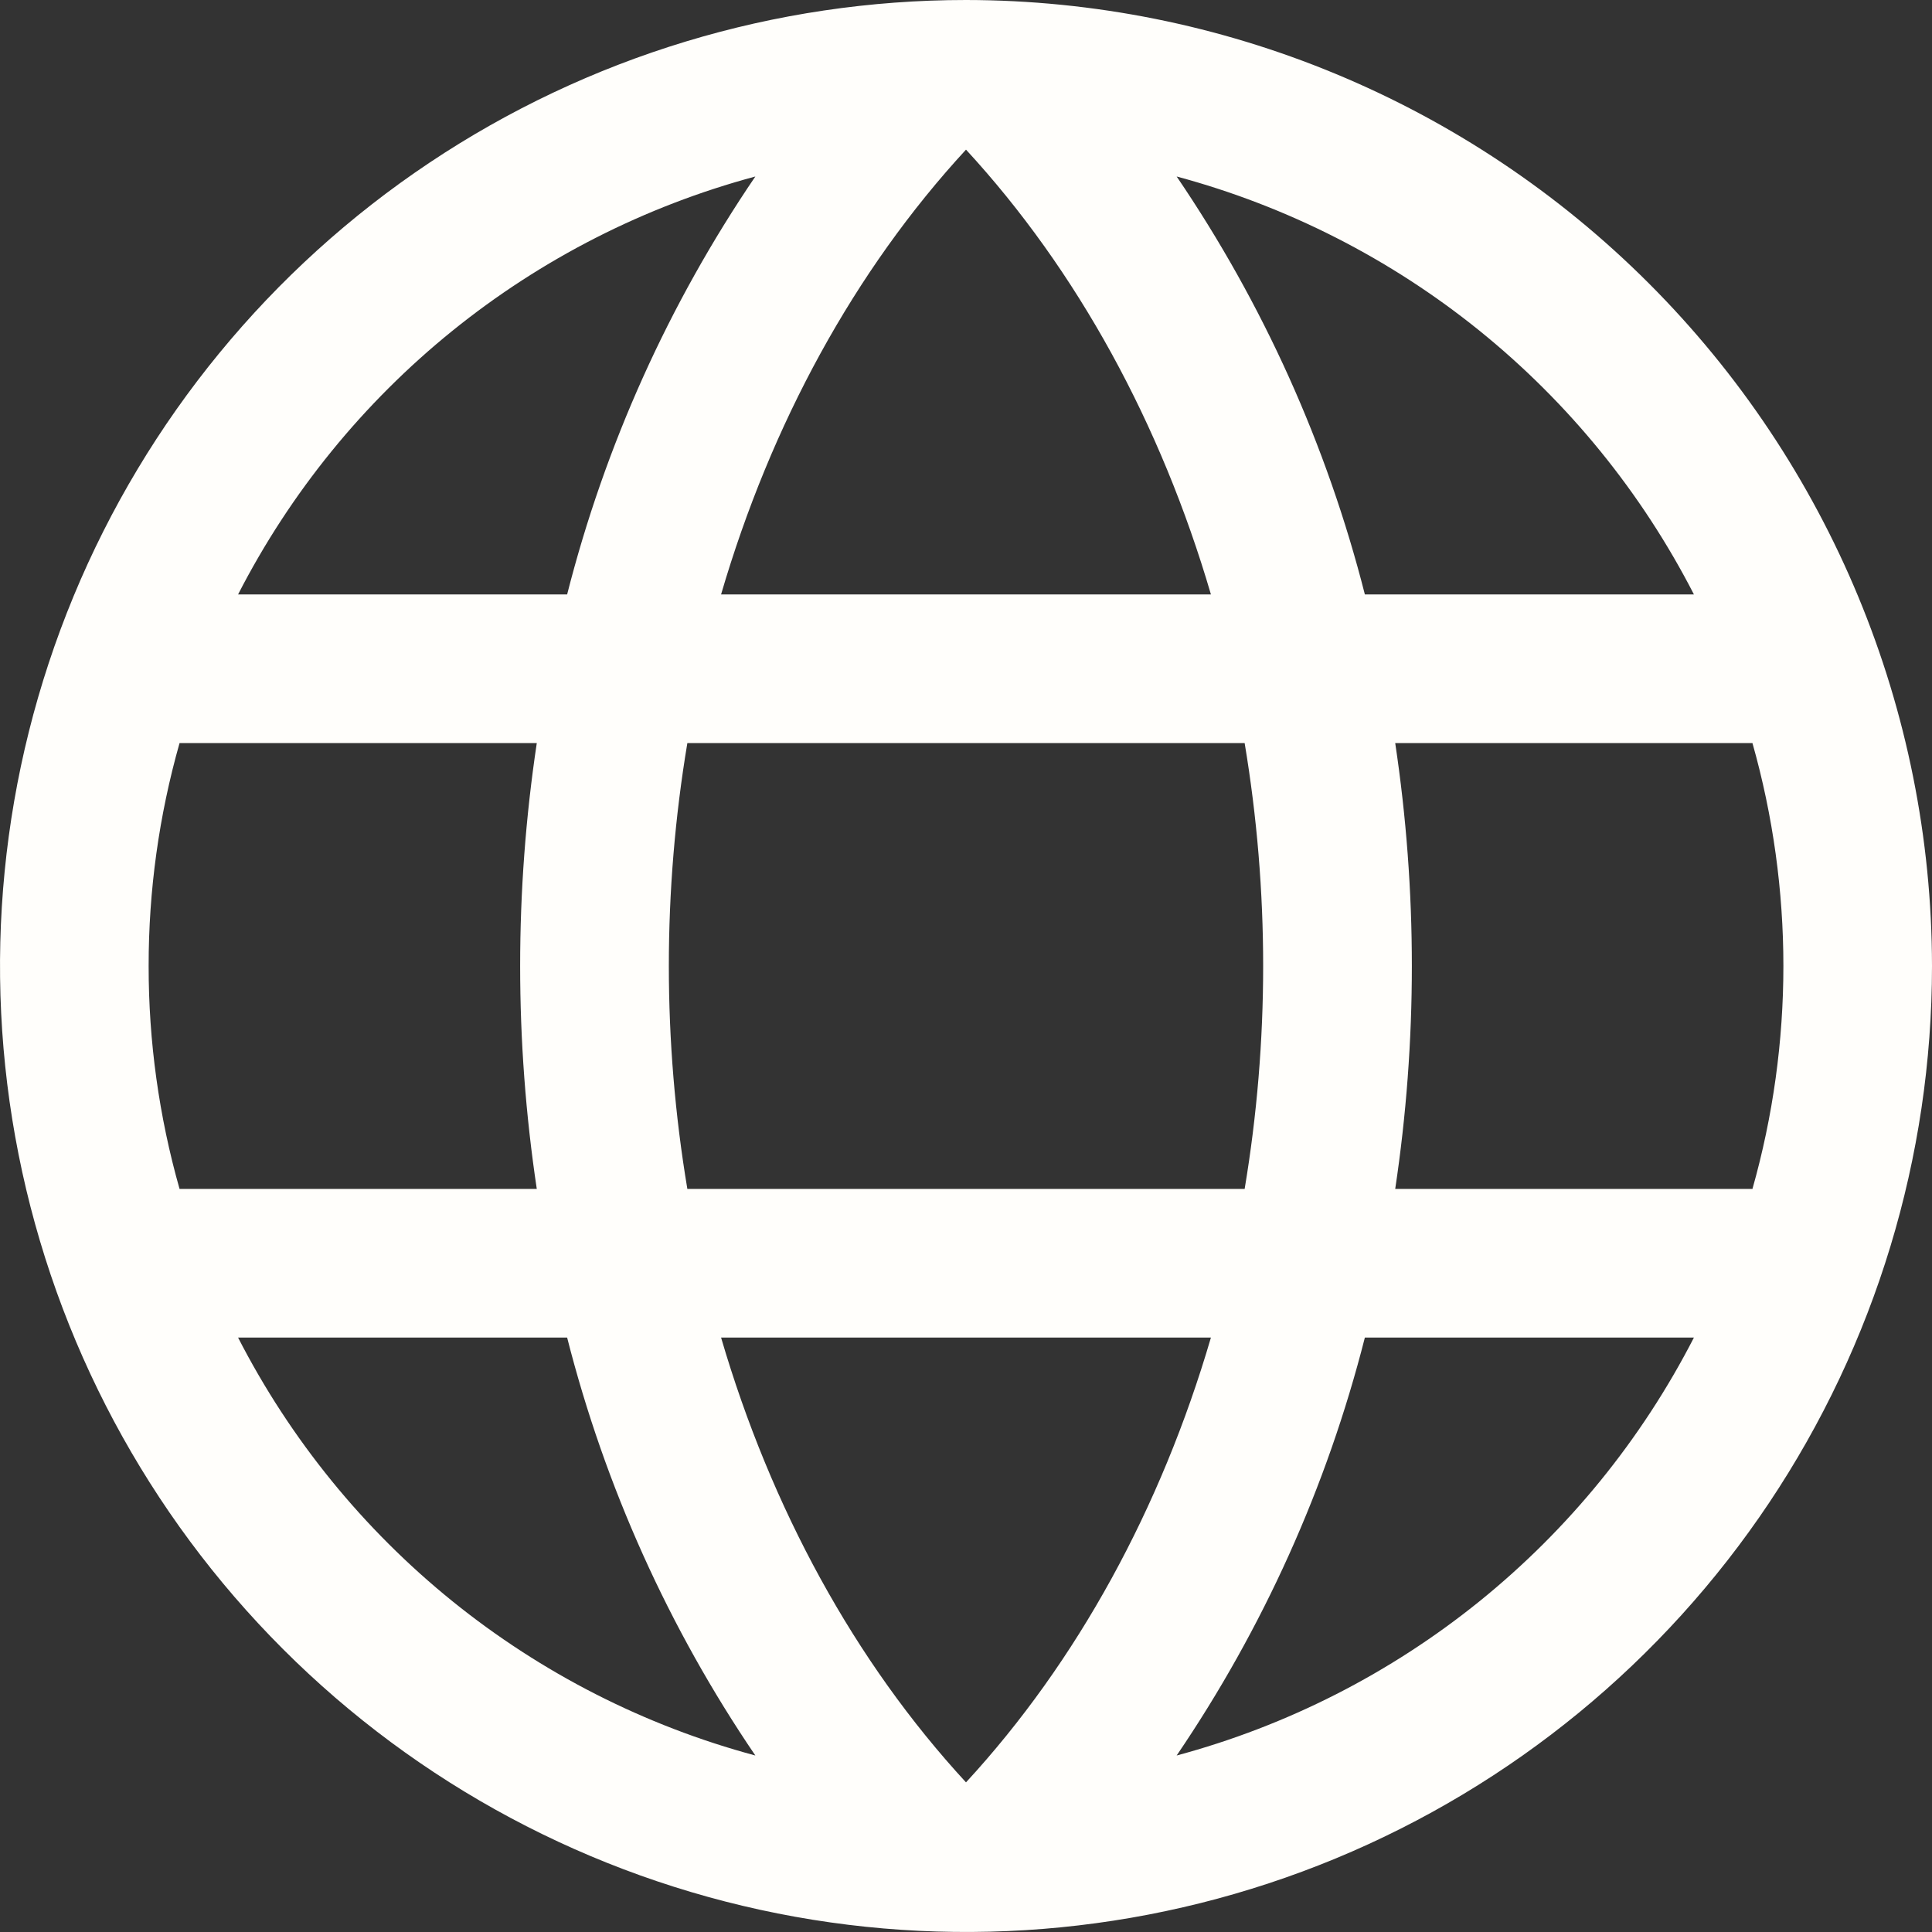 <svg width="31" height="31" viewBox="0 0 31 31" fill="none" xmlns="http://www.w3.org/2000/svg">
<rect x="0" y="0" width="31" height="31" fill="#333333" stroke="none"/>
<path d="M15.5 0C12.434 0 9.438 0.909 6.889 2.612C4.34 4.315 2.353 6.736 1.18 9.568C0.007 12.401 -0.3 15.517 0.298 18.524C0.896 21.531 2.372 24.292 4.54 26.46C6.708 28.628 9.469 30.104 12.476 30.702C15.483 31.3 18.599 30.993 21.432 29.82C24.264 28.647 26.685 26.66 28.388 24.111C30.091 21.562 31 18.566 31 15.5C30.996 11.39 29.361 7.451 26.455 4.545C23.549 1.639 19.61 0.004 15.5 0ZM11.57 21.462H19.43C18.63 24.195 17.288 26.659 15.5 28.599C13.711 26.659 12.37 24.195 11.57 21.462ZM11.029 19.077C10.633 16.709 10.633 14.291 11.029 11.923H19.971C20.367 14.291 20.367 16.709 19.971 19.077H11.029ZM2.385 15.5C2.384 14.29 2.551 13.087 2.881 11.923H8.613C8.257 14.294 8.257 16.706 8.613 19.077H2.881C2.551 17.913 2.384 16.709 2.385 15.5ZM19.43 9.538H11.57C12.37 6.805 13.711 4.341 15.5 2.401C17.288 4.341 18.63 6.805 19.43 9.538ZM22.387 11.923H28.119C28.781 14.262 28.781 16.738 28.119 19.077H22.387C22.743 16.706 22.743 14.294 22.387 11.923ZM27.18 9.538H21.9C21.291 7.144 20.269 4.875 18.88 2.832C20.655 3.309 22.31 4.152 23.74 5.307C25.169 6.462 26.341 7.903 27.18 9.538ZM12.12 2.832C10.731 4.875 9.709 7.144 9.1 9.538H3.82C4.659 7.903 5.831 6.462 7.26 5.307C8.69 4.152 10.345 3.309 12.12 2.832ZM3.82 21.462H9.1C9.709 23.856 10.731 26.125 12.12 28.168C10.345 27.691 8.69 26.848 7.26 25.693C5.831 24.538 4.659 23.097 3.82 21.462ZM18.88 28.168C20.269 26.125 21.291 23.856 21.9 21.462H27.18C26.341 23.097 25.169 24.538 23.74 25.693C22.31 26.848 20.655 27.691 18.88 28.168Z" fill="#FFFEFB"/>
</svg>
